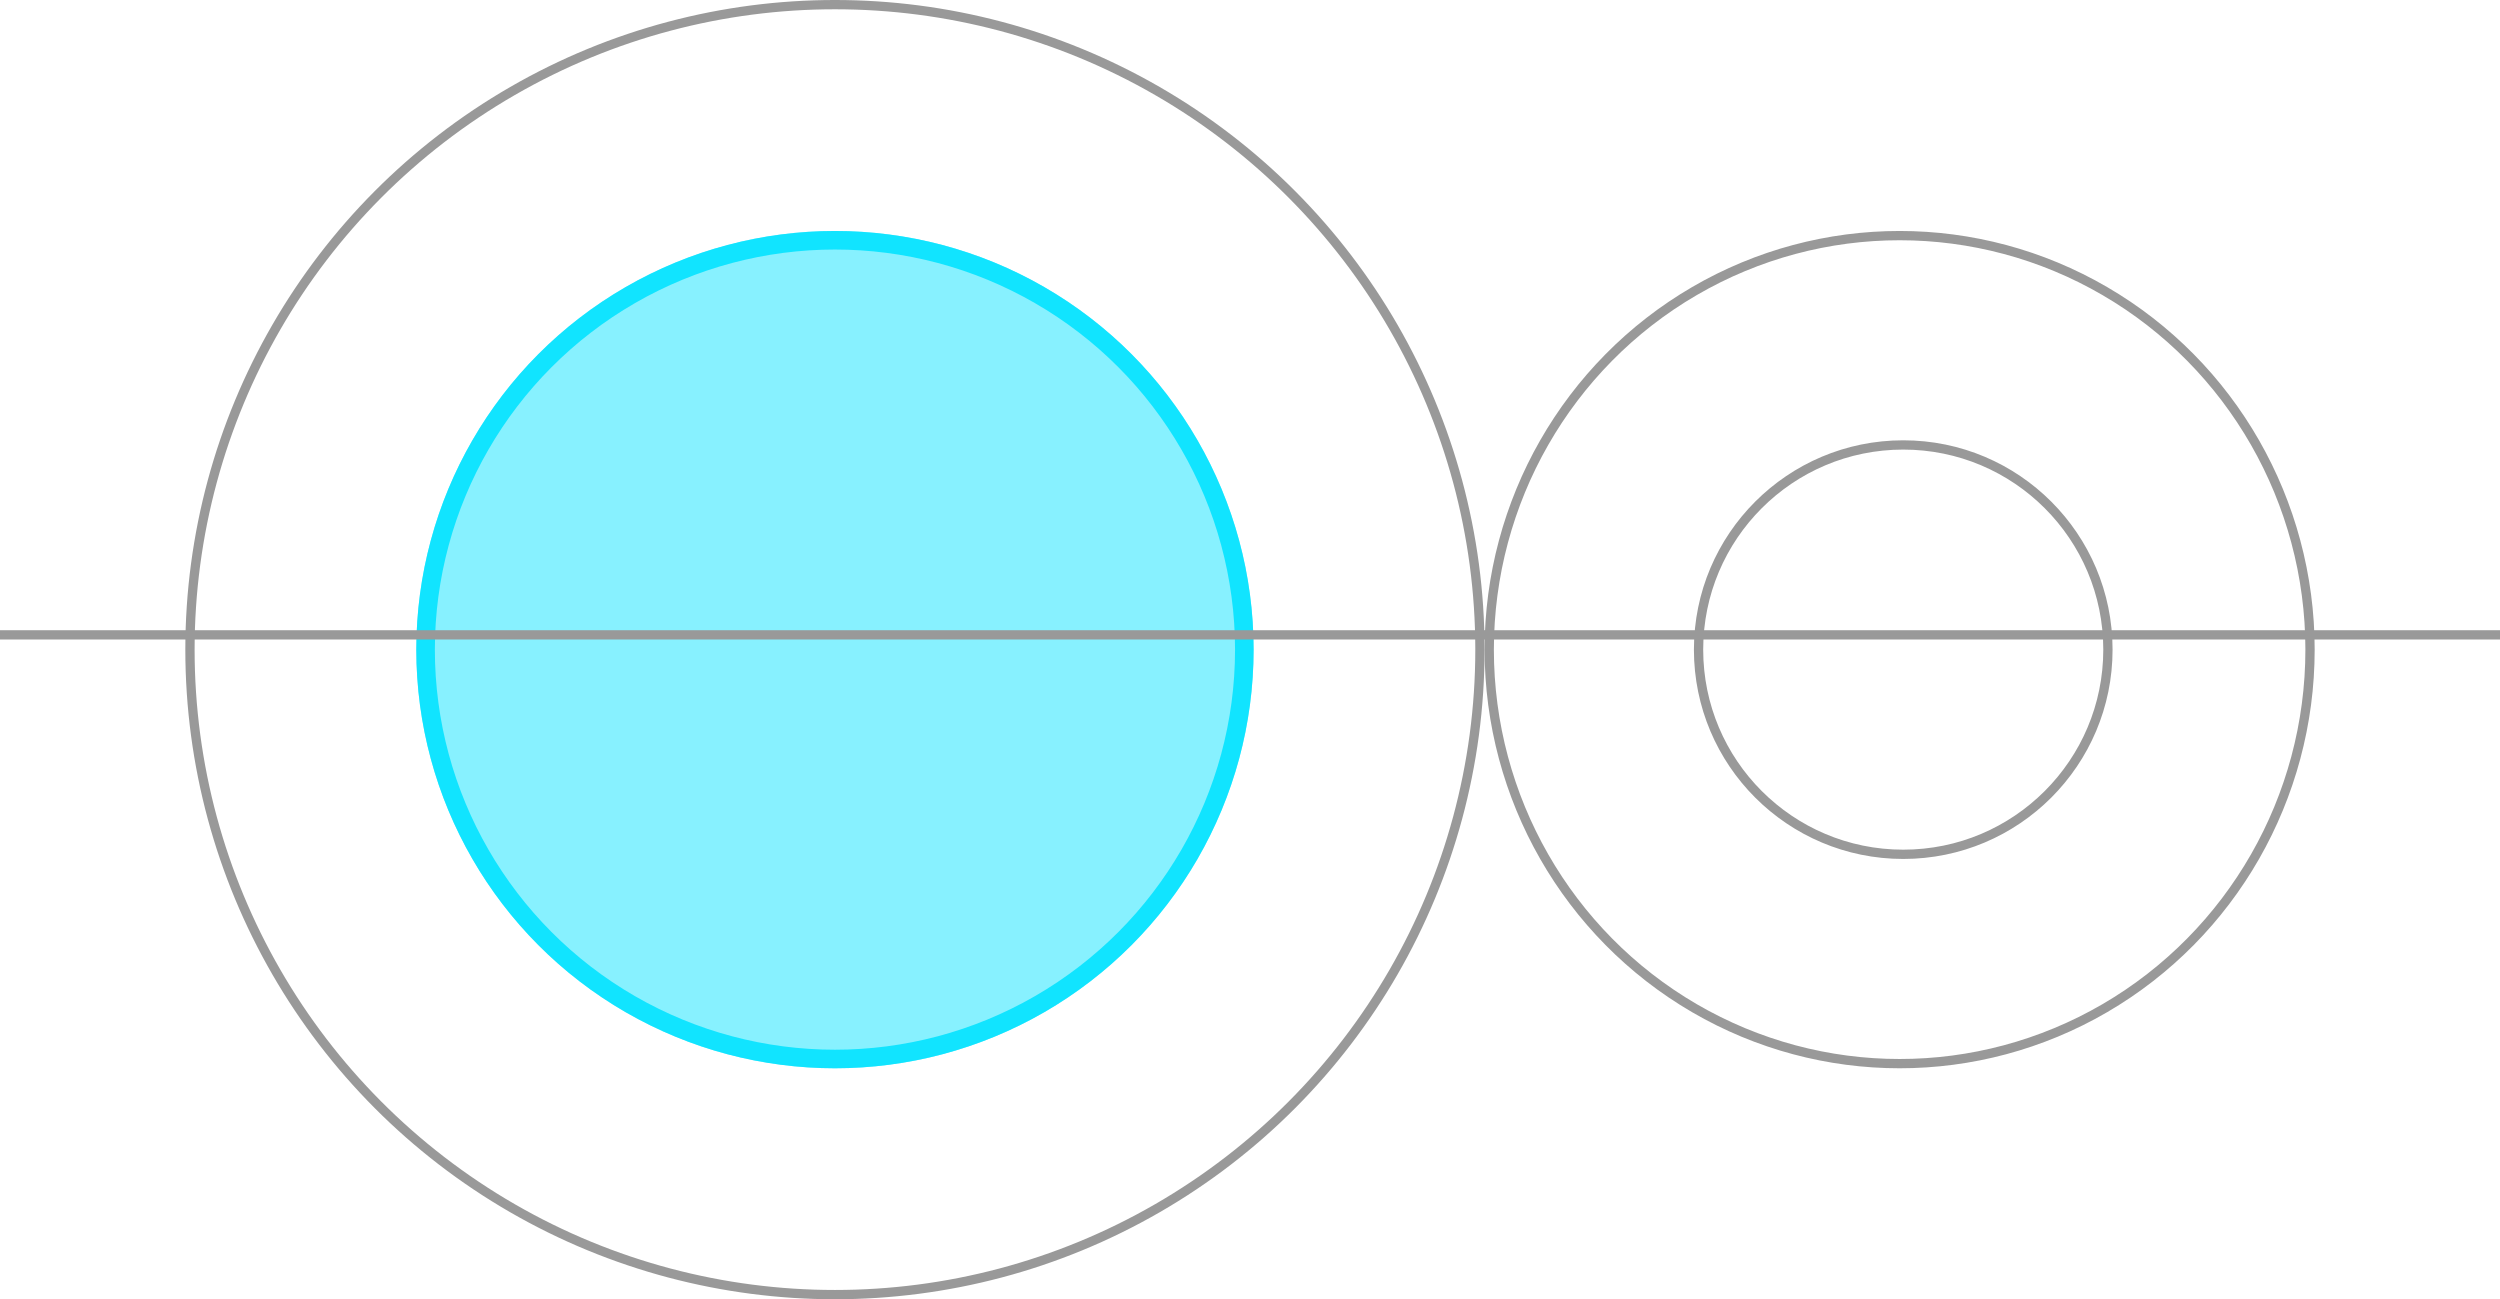 <svg id="그룹_2322" data-name="그룹 2322" xmlns="http://www.w3.org/2000/svg" width="269.401" height="140.009" viewBox="0 0 269.401 140.009">
  <g id="그룹_2320" data-name="그룹 2320" transform="translate(19.971 0)">
    <g id="그룹_2319" data-name="그룹 2319" transform="translate(0 0)">
      <g id="타원_26" data-name="타원 26" transform="translate(24.89 24.89)" fill="rgba(17,228,255,0.5)" stroke="#11e4ff" stroke-width="2">
        <circle cx="45.114" cy="45.114" r="45.114" stroke="none"/>
        <circle cx="45.114" cy="45.114" r="44.114" fill="none"/>
      </g>
      <g id="타원_27" data-name="타원 27" transform="translate(0 0)" fill="none" stroke="#999" stroke-width="1">
        <circle cx="70.004" cy="70.004" r="70.004" stroke="none"/>
        <circle cx="70.004" cy="70.004" r="69.504" fill="none"/>
      </g>
    </g>
    <g id="그룹_2318" data-name="그룹 2318" transform="translate(140.009 24.89)">
      <g id="타원_29" data-name="타원 29" transform="translate(0 0)" fill="none" stroke="#999" stroke-width="1">
        <ellipse cx="44.725" cy="45.114" rx="44.725" ry="45.114" stroke="none"/>
        <ellipse cx="44.725" cy="45.114" rx="44.225" ry="44.614" fill="none"/>
      </g>
      <g id="타원_30" data-name="타원 30" transform="translate(22.557 22.557)" fill="none" stroke="#999" stroke-width="1">
        <circle cx="22.557" cy="22.557" r="22.557" stroke="none"/>
        <circle cx="22.557" cy="22.557" r="22.057" fill="none"/>
      </g>
    </g>
  </g>
  <line id="선_27" data-name="선 27" x2="269.402" transform="translate(0 68.413)" fill="none" stroke="#999" stroke-width="1"/>
</svg>
